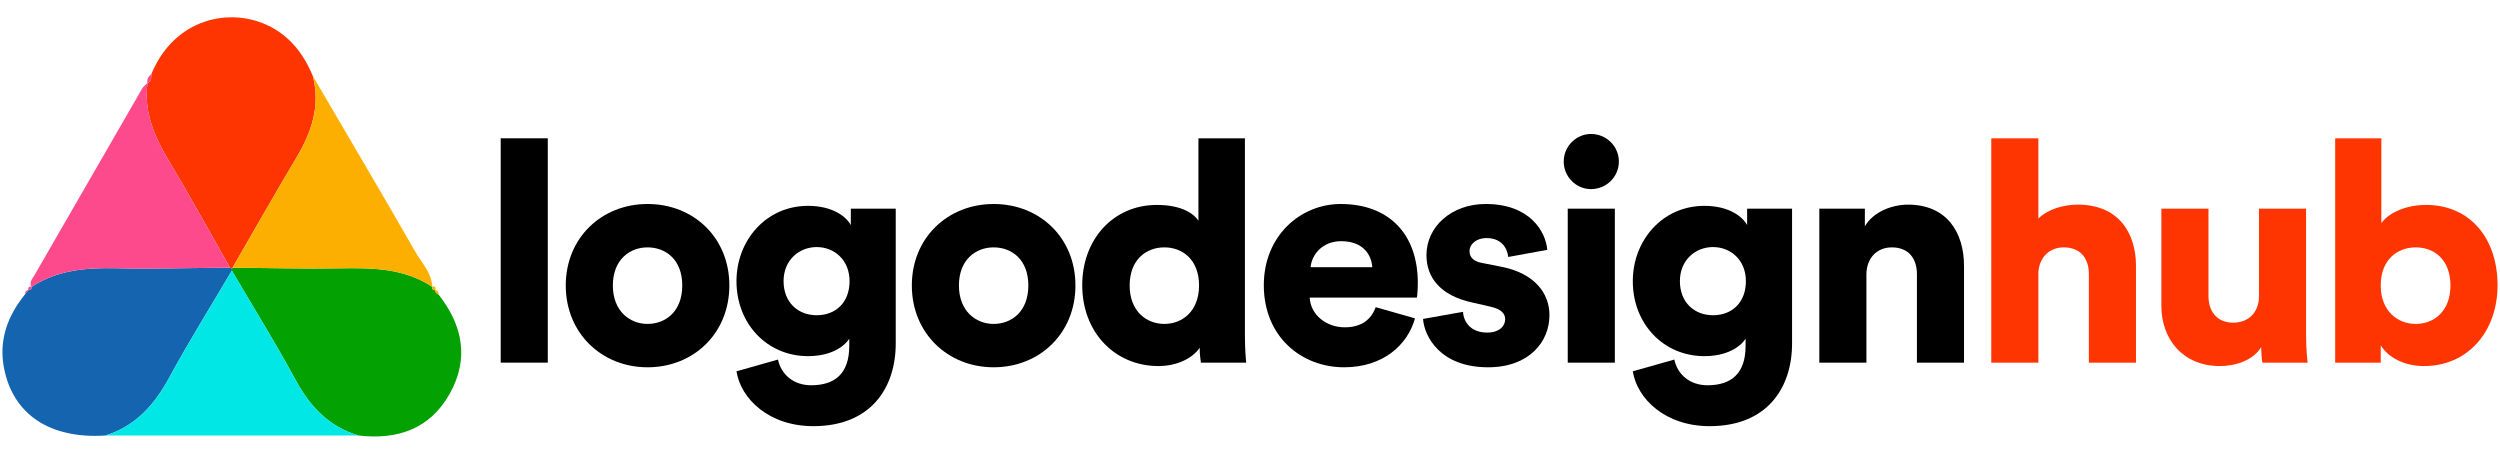 <?xml version="1.0" encoding="utf-8"?>
<!-- Generator: Adobe Illustrator 16.0.4, SVG Export Plug-In . SVG Version: 6.00 Build 0)  -->
<!DOCTYPE svg PUBLIC "-//W3C//DTD SVG 1.1//EN" "http://www.w3.org/Graphics/SVG/1.1/DTD/svg11.dtd">
<svg version="1.1" id="Layer_1" xmlns="http://www.w3.org/2000/svg" xmlns:xlink="http://www.w3.org/1999/xlink" x="0px" y="0px"
	 width="320.925px" height="58.25px" viewBox="0 0 320.925 58.25" enable-background="new 0 0 320.925 58.25" xml:space="preserve">
<g>
	<g>
		<path fill-rule="evenodd" clip-rule="evenodd" fill="#1464af" d="M13.536,55.907c-7.11,0.461-11.87-2.686-13.021-8.661
			c-0.688-3.572,0.443-6.66,2.669-9.426c0.154-0.197,0.308-0.395,0.462-0.592l-0.022,0.023c0.289-0.006,0.453-0.131,0.427-0.439
			l-0.016,0.016c3.314-2.166,6.997-2.481,10.844-2.394c4.877,0.108,9.761-0.043,14.642-0.081c0.085,0.055,0.168,0.114,0.248,0.177
			c0.02,0.072,0.017,0.145-0.008,0.215c-2.694,4.574-5.511,9.082-8.044,13.744C19.823,51.979,17.409,54.696,13.536,55.907z"/>
		<path fill-rule="evenodd" clip-rule="evenodd" fill="#03A102" d="M29.763,34.745c0.025-0.07,0.028-0.143,0.008-0.215l0.08-0.168
			c4.599,0.036,9.2,0.16,13.798,0.083c4.146-0.071,8.222-0.031,11.848,2.377l-0.016-0.016c-0.056,0.334,0.122,0.449,0.422,0.447
			l-0.024-0.026c-0.016,0.329,0.2,0.492,0.454,0.626c3.069,3.929,3.907,8.19,1.417,12.657c-2.549,4.571-6.731,5.978-11.741,5.395
			c-3.789-1.133-6.211-3.703-8.067-7.128C35.364,44.02,32.503,39.415,29.763,34.745z"/>
		<path fill-rule="evenodd" clip-rule="evenodd" fill="#FE3401" d="M29.771,34.53c-0.08-0.062-0.163-0.122-0.25-0.177
			c-1.999-3.525-3.979-7.061-5.999-10.572c-2.352-4.09-5.278-7.971-4.59-13.122l-0.011,0.031c0.529-0.232,0.506-0.703,0.504-1.166
			c3.368-8.218,12.383-9.104,17.415-4.641c1.522,1.35,2.551,3.028,3.323,4.887c0.998,3.867-0.193,7.26-2.157,10.547
			c-2.775,4.647-5.442,9.36-8.156,14.045L29.771,34.53z"/>
		<path fill-rule="evenodd" clip-rule="evenodd" fill="#FDAF00" d="M29.851,34.362c2.714-4.685,5.381-9.397,8.156-14.045
			c1.963-3.287,3.155-6.68,2.157-10.547c4.389,7.503,8.813,14.987,13.137,22.53c0.828,1.442,2.104,2.707,2.195,4.521
			c-3.626-2.408-7.702-2.448-11.848-2.377C39.051,34.522,34.45,34.398,29.851,34.362z"/>
		<path fill-rule="evenodd" clip-rule="evenodd" fill="#00E7E6" d="M29.763,34.745c2.74,4.67,5.601,9.274,8.179,14.032
			c1.856,3.425,4.278,5.995,8.067,7.128c-10.823,0.002-21.648,0.002-32.473,0.002c3.873-1.211,6.287-3.929,8.182-7.418
			C24.251,43.827,27.068,39.319,29.763,34.745z"/>
		<path fill-rule="evenodd" clip-rule="evenodd" fill="#FD4A8C" d="M18.933,10.659c-0.688,5.151,2.239,9.032,4.59,13.122
			c2.019,3.512,4,7.047,5.999,10.572c-4.879,0.038-9.763,0.189-14.641,0.081c-3.847-0.088-7.53,0.228-10.844,2.394
			c-0.329-0.615,0.125-1.047,0.384-1.498c4.598-7.99,9.206-15.974,13.823-23.952C18.406,11.1,18.7,10.898,18.933,10.659z"/>
		<path fill-rule="evenodd" clip-rule="evenodd" fill="#FD4A8C" d="M19.426,9.524c0.002,0.463,0.025,0.934-0.504,1.166
			C18.827,10.188,19.032,9.815,19.426,9.524z"/>
		<path fill-rule="evenodd" clip-rule="evenodd" fill="#FD4A8C" d="M4.053,36.812c0.025,0.309-0.139,0.434-0.427,0.439
			C3.605,36.946,3.662,36.717,4.053,36.812z"/>
		<path fill-rule="evenodd" clip-rule="evenodd" fill="#FDAF00" d="M55.903,37.254c-0.3,0.002-0.478-0.113-0.422-0.447
			C55.925,36.67,55.919,36.957,55.903,37.254z"/>
		<path fill-rule="evenodd" clip-rule="evenodd" fill="#FD4A8C" d="M3.647,37.229c-0.154,0.197-0.308,0.395-0.462,0.592
			C3.209,37.523,3.286,37.265,3.647,37.229z"/>
		<path fill-rule="evenodd" clip-rule="evenodd" fill="#FDAF00" d="M56.333,37.854c-0.254-0.134-0.47-0.297-0.454-0.626
			C56.247,37.279,56.317,37.546,56.333,37.854z"/>
	</g>
	<g>
		<path d="M64.274,46.552V17.754h6.046v28.798H64.274z"/>
		<path d="M93.628,36.648c0,6.125-4.575,10.501-10.501,10.501c-5.887,0-10.501-4.376-10.501-10.501
			c0-6.126,4.614-10.461,10.501-10.461C89.053,26.188,93.628,30.522,93.628,36.648z M87.582,36.648c0-3.341-2.148-4.893-4.455-4.893
			c-2.267,0-4.455,1.552-4.455,4.893c0,3.302,2.188,4.933,4.455,4.933C85.434,41.581,87.582,39.988,87.582,36.648z"/>
		<path d="M99.871,46.155c0.398,1.909,1.989,3.301,4.256,3.301c3.023,0,4.893-1.472,4.893-5.052v-0.915
			c-0.716,1.074-2.426,2.229-5.291,2.229c-5.25,0-9.188-4.137-9.188-9.627c0-5.21,3.778-9.666,9.188-9.666
			c3.222,0,4.933,1.432,5.49,2.467v-2.107h5.767v17.303c0,5.687-3.182,10.619-10.58,10.619c-5.688,0-9.308-3.5-9.865-7.04
			L99.871,46.155z M109.059,36.091c0-2.704-1.949-4.375-4.216-4.375c-2.267,0-4.256,1.671-4.256,4.375
			c0,2.705,1.83,4.376,4.256,4.376C107.309,40.467,109.059,38.796,109.059,36.091z"/>
		<path d="M138.054,36.648c0,6.125-4.575,10.501-10.501,10.501c-5.887,0-10.501-4.376-10.501-10.501
			c0-6.126,4.614-10.461,10.501-10.461C133.479,26.188,138.054,30.522,138.054,36.648z M132.008,36.648
			c0-3.341-2.148-4.893-4.455-4.893c-2.267,0-4.455,1.552-4.455,4.893c0,3.302,2.188,4.933,4.455,4.933
			C129.86,41.581,132.008,39.988,132.008,36.648z"/>
		<path d="M159.81,43.013c0,1.79,0.12,3.102,0.159,3.539h-5.808c-0.04-0.238-0.159-1.112-0.159-1.908
			c-0.915,1.352-2.904,2.347-5.29,2.347c-5.569,0-9.785-4.296-9.785-10.382c0-5.888,3.978-10.303,9.586-10.303
			c3.381,0,4.853,1.273,5.33,2.029V17.754h5.966V43.013z M149.468,41.581c2.347,0,4.455-1.671,4.455-4.933
			c0-3.302-2.108-4.893-4.455-4.893s-4.455,1.591-4.455,4.893C145.013,39.91,147.121,41.581,149.468,41.581z"/>
		<path d="M181.645,40.865c-0.954,3.419-4.097,6.284-9.108,6.284c-5.45,0-10.302-3.899-10.302-10.541
			c0-6.363,4.734-10.421,9.865-10.421c6.125,0,9.904,3.778,9.904,10.143c0,0.835-0.079,1.75-0.119,1.87h-13.762
			c0.119,2.227,2.147,3.817,4.495,3.817c2.188,0,3.42-1.034,3.978-2.585L181.645,40.865z M176.156,34.302
			c-0.08-1.511-1.114-3.341-3.978-3.341c-2.546,0-3.819,1.868-3.938,3.341H176.156z"/>
		<path d="M187.808,40.028c0.08,1.354,1.035,2.666,3.103,2.666c1.552,0,2.307-0.836,2.307-1.711c0-0.716-0.477-1.312-1.949-1.631
			l-2.268-0.517c-4.216-0.915-5.887-3.302-5.887-6.087c0-3.618,3.182-6.562,7.597-6.562c5.728,0,7.717,3.579,7.915,5.886
			l-5.011,0.915c-0.159-1.312-0.995-2.426-2.824-2.426c-1.153,0-2.148,0.676-2.148,1.71c0,0.836,0.676,1.313,1.551,1.472
			l2.625,0.518c4.096,0.834,6.085,3.302,6.085,6.205c0,3.381-2.585,6.683-7.875,6.683c-6.206,0-8.194-4.018-8.353-6.206
			L187.808,40.028z"/>
		<path d="M204.234,17.198c1.989,0,3.58,1.591,3.58,3.539c0,1.95-1.591,3.54-3.58,3.54c-1.91,0-3.501-1.59-3.501-3.54
			C200.733,18.789,202.325,17.198,204.234,17.198z M201.251,46.552V26.784h6.046v19.768H201.251z"/>
		<path d="M214.933,46.155c0.397,1.909,1.989,3.301,4.256,3.301c3.022,0,4.892-1.472,4.892-5.052v-0.915
			c-0.716,1.074-2.426,2.229-5.29,2.229c-5.25,0-9.188-4.137-9.188-9.627c0-5.21,3.778-9.666,9.188-9.666
			c3.222,0,4.932,1.432,5.489,2.467v-2.107h5.768v17.303c0,5.687-3.182,10.619-10.581,10.619c-5.688,0-9.307-3.5-9.864-7.04
			L214.933,46.155z M224.121,36.091c0-2.704-1.949-4.375-4.217-4.375c-2.267,0-4.255,1.671-4.255,4.375
			c0,2.705,1.83,4.376,4.255,4.376C222.371,40.467,224.121,38.796,224.121,36.091z"/>
		<path d="M239.592,46.552h-6.046V26.784h5.847v2.267c1.074-1.868,3.501-2.783,5.529-2.783c4.972,0,7.199,3.539,7.199,7.875v12.409
			h-6.046V35.176c0-1.948-1.034-3.42-3.221-3.42c-1.989,0-3.262,1.472-3.262,3.461V46.552z"/>
		<path fill="#FE3401" d="M261.666,46.552h-6.046V17.754h6.046v10.302c1.233-1.232,3.302-1.788,5.051-1.788
			c5.171,0,7.478,3.539,7.478,7.875v12.409h-6.046V35.176c0-1.948-1.034-3.42-3.222-3.42c-1.91,0-3.142,1.353-3.262,3.183V46.552z"
			/>
		<path fill="#FE3401" d="M290.263,44.563c-1.035,1.711-3.301,2.427-5.29,2.427c-4.813,0-7.518-3.501-7.518-7.718V26.784h6.046
			v11.217c0,1.909,1.034,3.42,3.182,3.42c2.028,0,3.301-1.393,3.301-3.381V26.784h6.046v16.229c0,1.79,0.159,3.222,0.199,3.539
			h-5.807C290.342,46.194,290.263,45.08,290.263,44.563z"/>
		<path fill="#FE3401" d="M299.768,46.552V17.754h5.926v10.899c0.835-1.233,3.023-2.348,5.728-2.348
			c5.727,0,9.188,4.376,9.188,10.303c0,6.045-3.898,10.382-9.427,10.382c-2.625,0-4.653-1.154-5.568-2.665v2.227H299.768z
			 M310.109,31.756c-2.347,0-4.495,1.552-4.495,4.893c0,3.262,2.148,4.933,4.495,4.933s4.455-1.631,4.455-4.933
			C314.564,33.308,312.456,31.756,310.109,31.756z"/>
	</g>
</g>
</svg>
